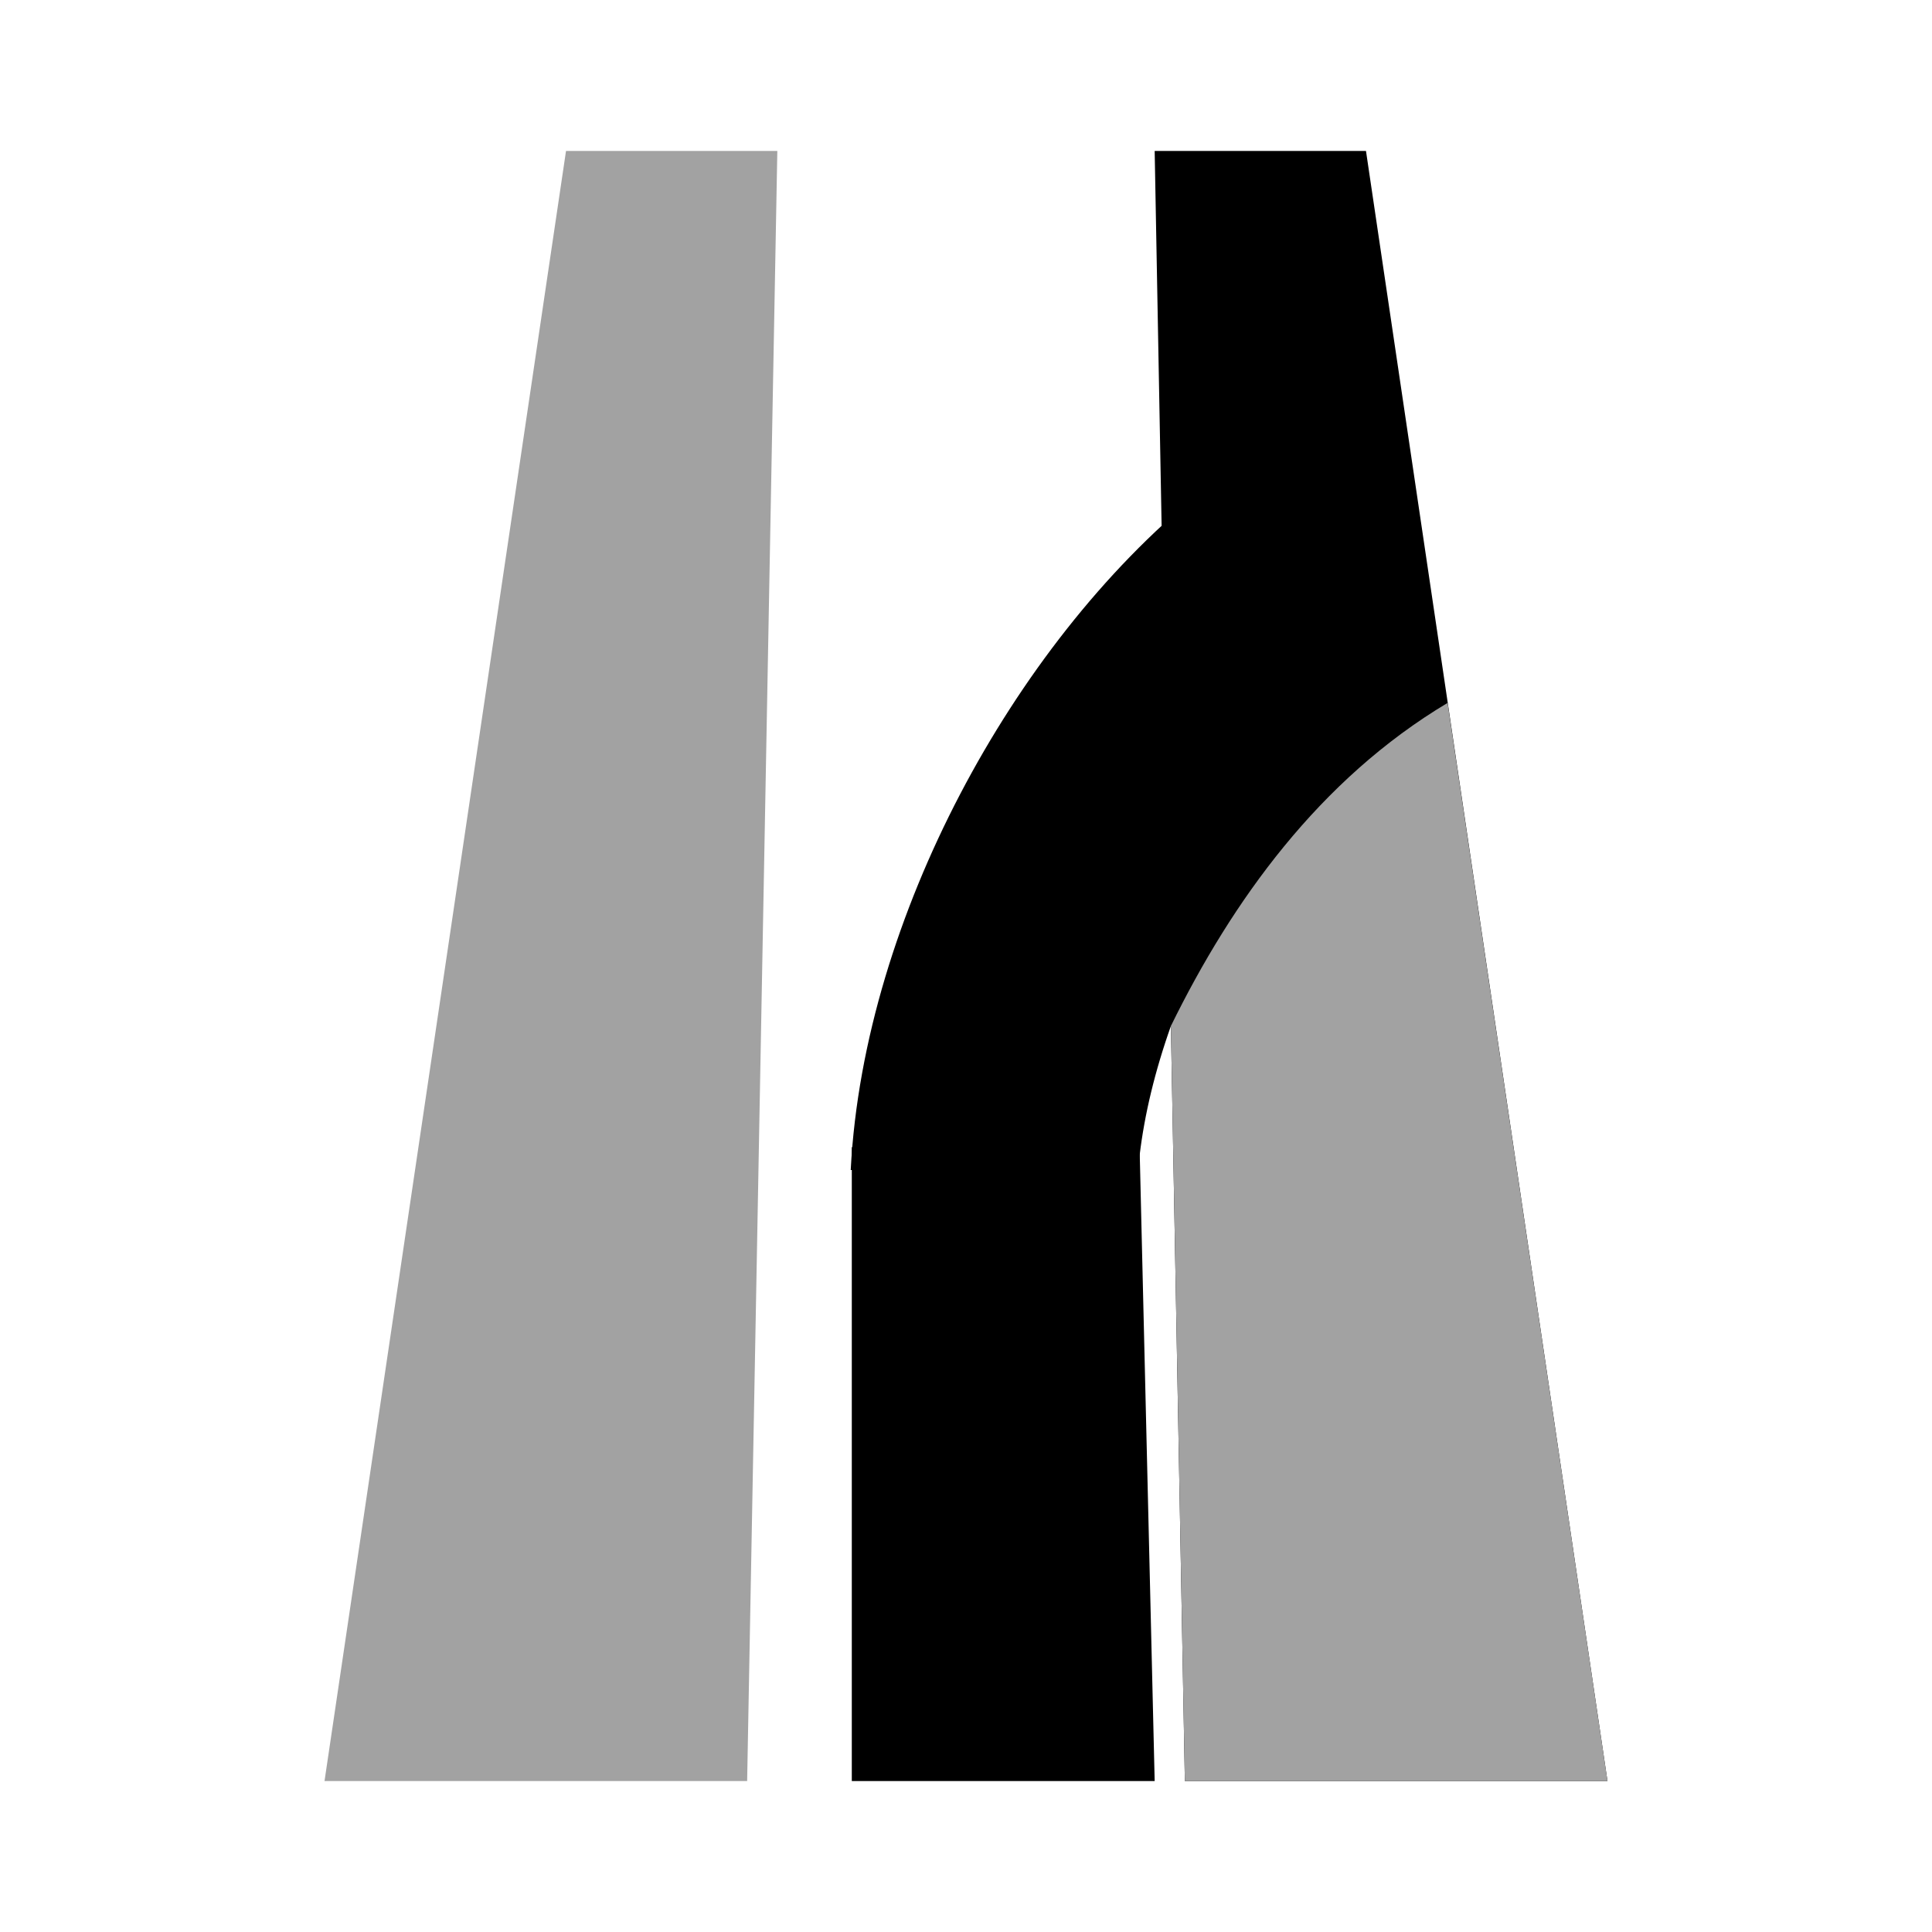 <?xml version="1.0" encoding="UTF-8" standalone="no"?><!-- Generator: Gravit.io --><svg xmlns="http://www.w3.org/2000/svg" xmlns:xlink="http://www.w3.org/1999/xlink" style="isolation:isolate" viewBox="0 0 64 64" width="64pt" height="64pt"><defs><clipPath id="_clipPath_s34YZ0UQrcD9LZ4sDKyuf0bR33ru7vmt"><rect width="64" height="64"/></clipPath></defs><g clip-path="url(#_clipPath_s34YZ0UQrcD9LZ4sDKyuf0bR33ru7vmt)"><path d=" M 39.25 59 L 53.25 59 L 45.25 5 L 38.25 5 L 39.25 59 Z " fill="rgb(0,0,0)"/><path d=" M 28.217 59 L 38.25 59 L 37.75 38 L 28.217 38 L 28.217 59 Z " fill="rgb(0,0,0)"/><path d=" M 18.75 5 L 25.75 5 L 24.75 59 L 10.75 59 L 18.75 5" fill="rgb(162,162,162)"/><path d=" M 32.925 39 C 33.275 32.15 37.537 24.213 42.75 20" fill="none" vector-effect="non-scaling-stroke" stroke-width="9.5" stroke="rgb(0,0,0)" stroke-linejoin="miter" stroke-linecap="butt" stroke-miterlimit="3"/><path d=" M 38.787 33.988 C 40.822 29.838 43.707 25.822 47.954 23.284 L 53.25 59 L 39.25 59 L 38.787 33.988 Z " fill="rgb(162,162,162)"/></g></svg>